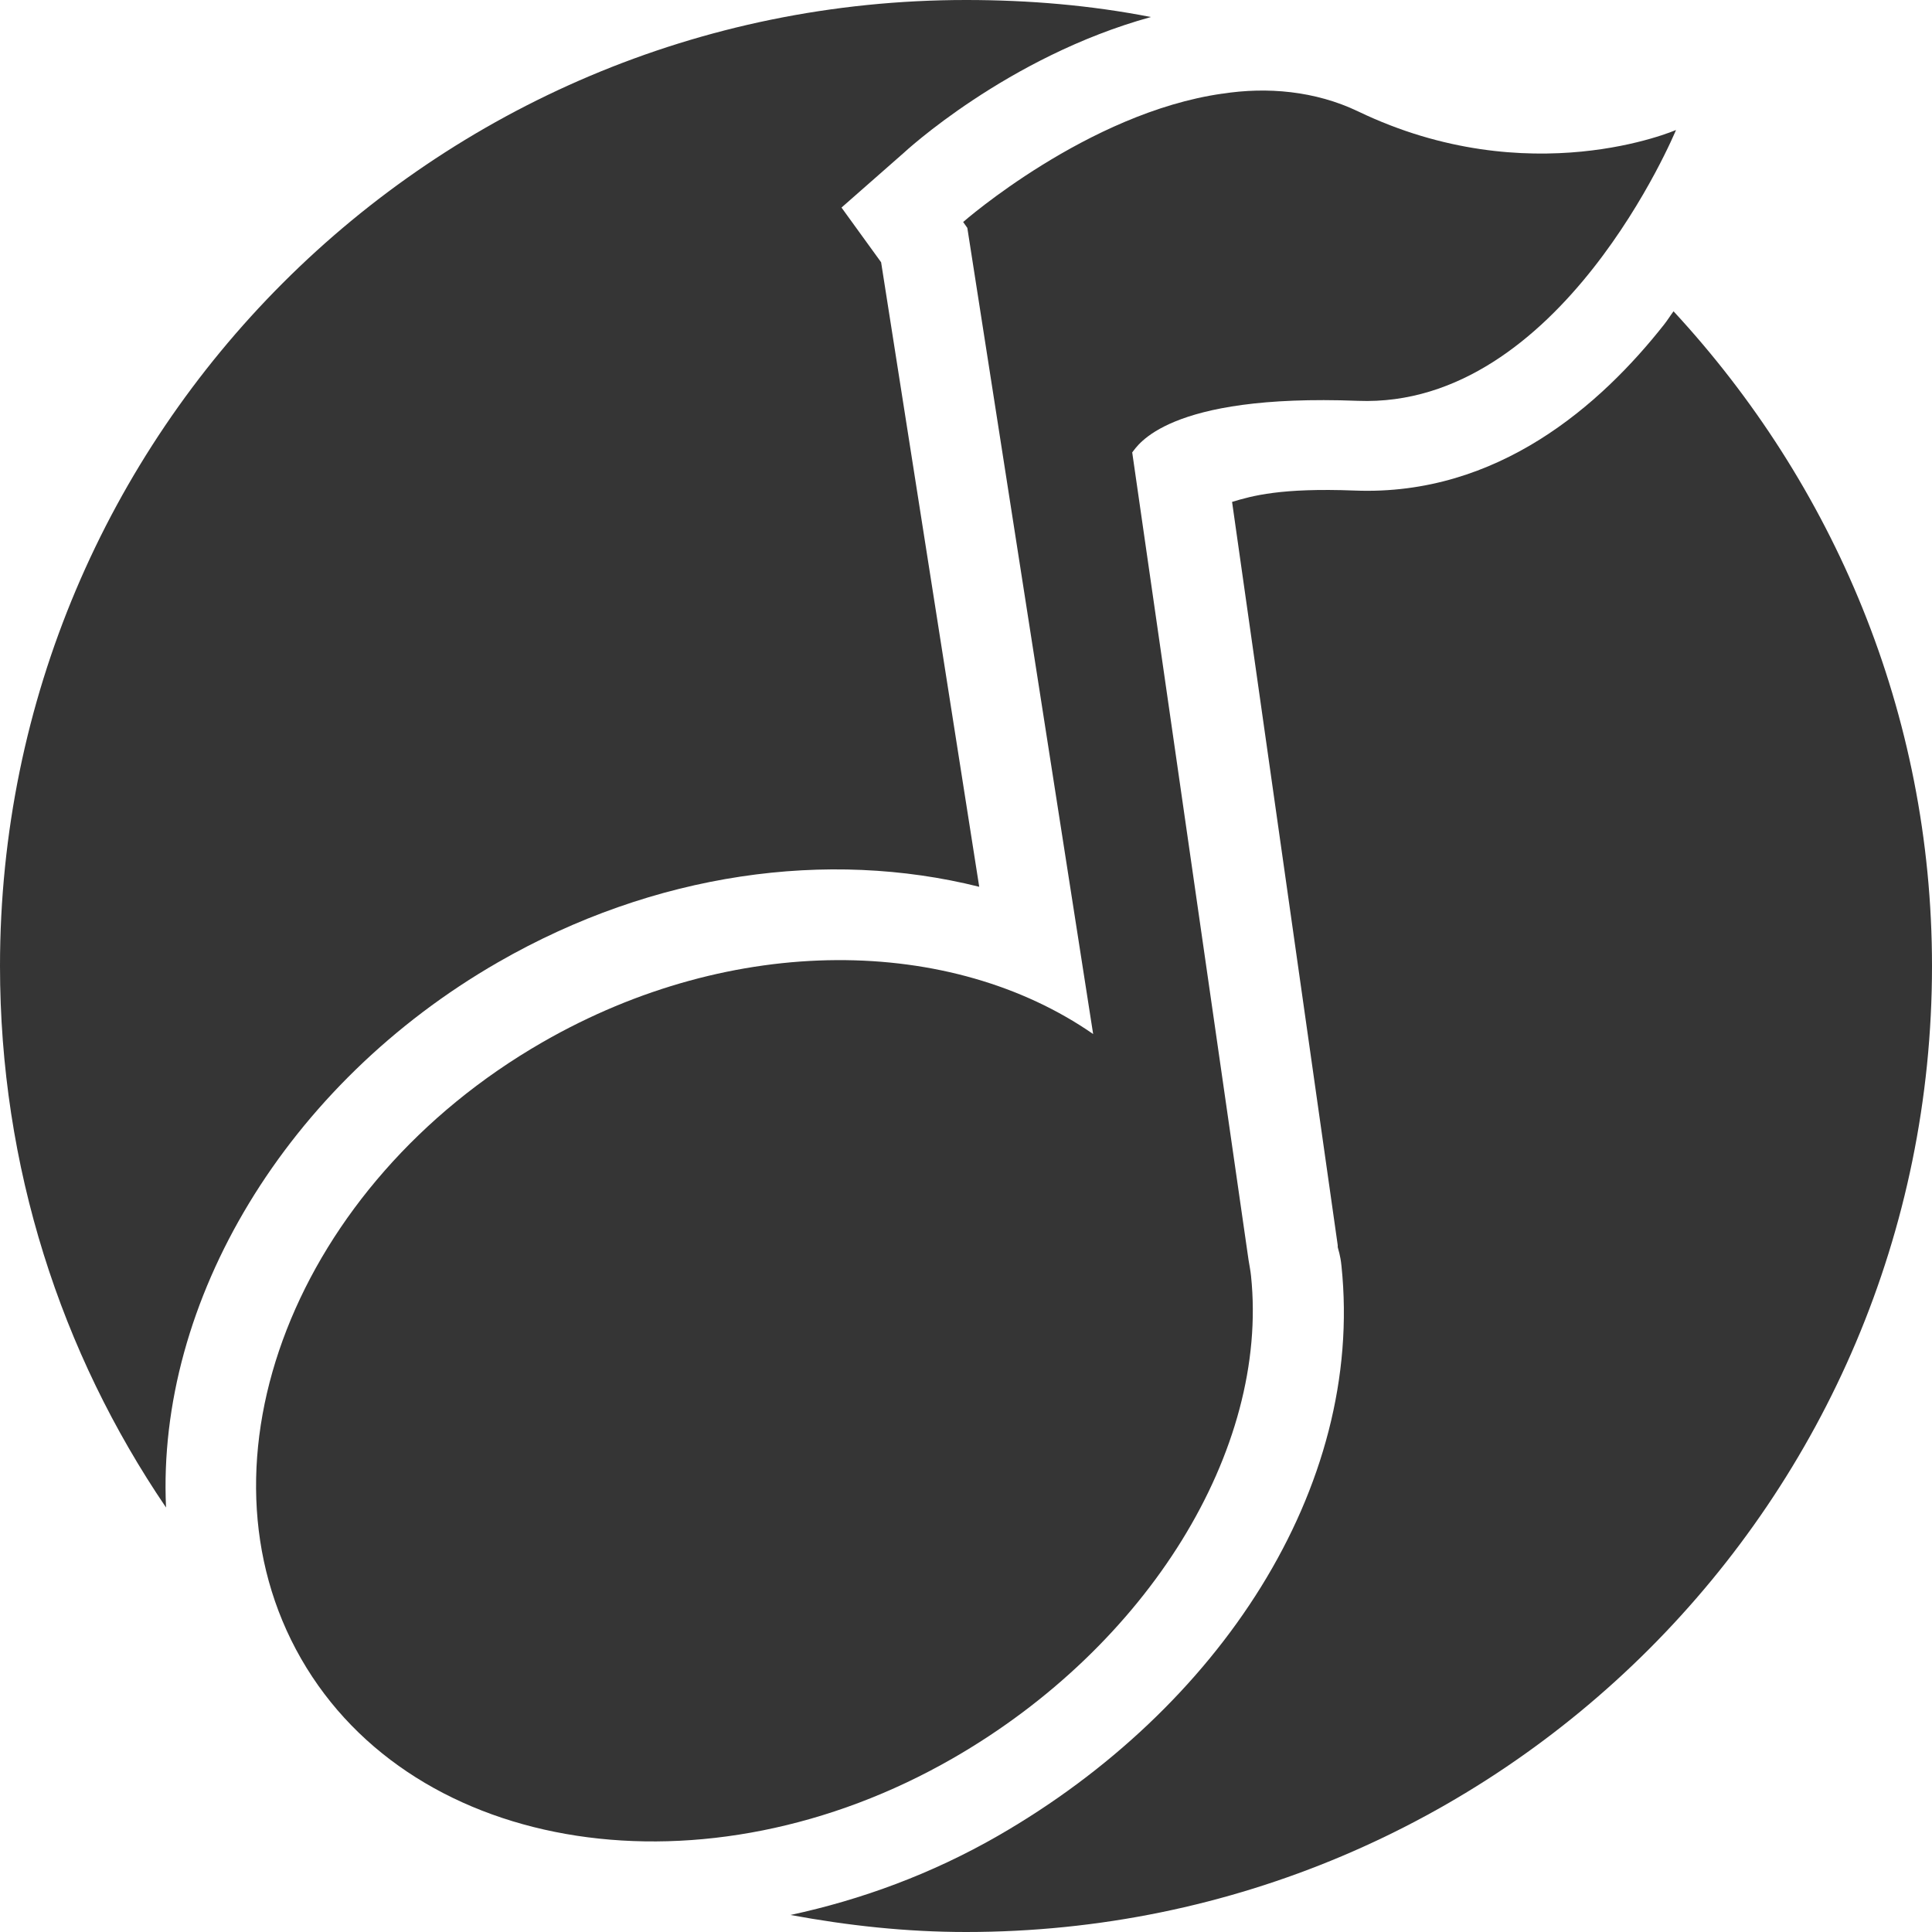 <?xml version="1.0" encoding="UTF-8" standalone="no"?>
<svg
   xmlns:dc="http://purl.org/dc/elements/1.1/"
   xmlns:cc="http://creativecommons.org/ns#"
   xmlns:rdf="http://www.w3.org/1999/02/22-rdf-syntax-ns#"
   xmlns:svg="http://www.w3.org/2000/svg"
   xmlns="http://www.w3.org/2000/svg"
   xmlns:sodipodi="http://sodipodi.sourceforge.net/DTD/sodipodi-0.dtd"
   xmlns:inkscape="http://www.inkscape.org/namespaces/inkscape"
   width="16"
   viewBox="0 0 16 16"
   height="16"
   id="svg3945"
   version="1.1"
   inkscape:version="0.91 r"
   sodipodi:docname="media-optical-cd-audio-symbolic.svg">
  <defs
     id="defs3955" />
  <sodipodi:namedview
     pagecolor="#ffffff"
     bordercolor="#666666"
     borderopacity="1"
     objecttolerance="10"
     gridtolerance="10"
     guidetolerance="10"
     inkscape:pageopacity="0"
     inkscape:pageshadow="2"
     inkscape:window-width="640"
     inkscape:window-height="480"
     id="namedview3953" />
  <g
     style="fill:#353535"
     transform="matrix(.5 0 0 .5 -4 -506.181)"
     id="g3947">
    <path
       d="M 24,8 C 15.163,8 8,15.163 8,24 c 0,3.329 1.01,6.408 2.75,8.969 -0.158,-3.419 1.994,-7.015 5.5,-9.031 2.591,-1.49 5.462,-1.877 7.969,-1.25 l -1.625,-10.344 -0.656,-0.906 1.031,-0.906 c 0,0 1.706,-1.592 4.094,-2.25 C 26.069,8.088 25.05,8 24,8 Z m 4.469,3.031 c -1.119,0.159 -2.184,0.849 -2.844,1.312 l 0.281,1.844 c 0.023,-0.021 0.009,-0.011 0.031,-0.031 0.236,-0.21 0.565,-0.397 0.969,-0.562 0.807,-0.331 1.929,-0.535 3.656,-0.469 0.801,0.032 1.527,-0.5 2.188,-1.188 -0.899,-0.074 -1.872,-0.253 -2.906,-0.75 -0.386,-0.185 -0.886,-0.233 -1.375,-0.156 z m 7.25,2.125 c -0.056,0.075 -0.097,0.144 -0.156,0.219 -1.042,1.322 -2.748,2.844 -5.125,2.75 -1.223,-0.047 -1.697,0.087 -2.031,0.188 l 1.75,12.312 0,0.031 c 0.007,0.039 0.044,0.128 0.062,0.312 0.384,3.685 -2.038,7.339 -5.688,9.438 -1.102,0.634 -2.267,1.06 -3.438,1.312 C 22.04,39.893 23.003,40 24,40 32.837,40 40,32.837 40,24 40,19.806 38.359,16.009 35.719,13.156 Z m -13.875,12.25 c -1.318,0.007 -2.761,0.372 -4.125,1.156 -3.526,2.028 -4.807,5.77 -3.438,8.156 1.37,2.388 5.216,3.126 8.75,1.094 2.804,-1.612 4.404,-4.45 4.188,-6.531 0.002,0.022 -0.008,-0.033 -0.031,-0.188 l 0,-0.031 -0.219,-1.531 -1.719,-1.188 c -0.881,-0.611 -2.088,-0.948 -3.406,-0.938 z"
       transform="translate(0 1004.362)"
       id="path3949" />
    <path
       style="line-height:normal;color:#000"
       d="m 28.245,1013.914 c 0.742,-0.116 1.54,-0.047 2.251,0.294 2.841,1.364 5.264,0.307 5.264,0.307 0,0 -1.908,4.618 -5.269,4.486 -3.176,-0.122 -3.649,0.749 -3.738,0.854 l 1.927,13.377 c 0.014,0.091 0.032,0.173 0.041,0.263 0.3,2.883 -1.71,6.133 -4.937,7.989 -4.093,2.354 -8.922,1.619 -10.797,-1.649 -1.875,-3.268 -0.095,-7.857 3.999,-10.211 3.168,-1.822 6.779,-1.758 9.12,-0.135 l -2.084,-13.352 -0.069,-0.098 c 0,0 2.063,-1.81 4.293,-2.126 z"
       id="path3951" />
  </g>
</svg>
